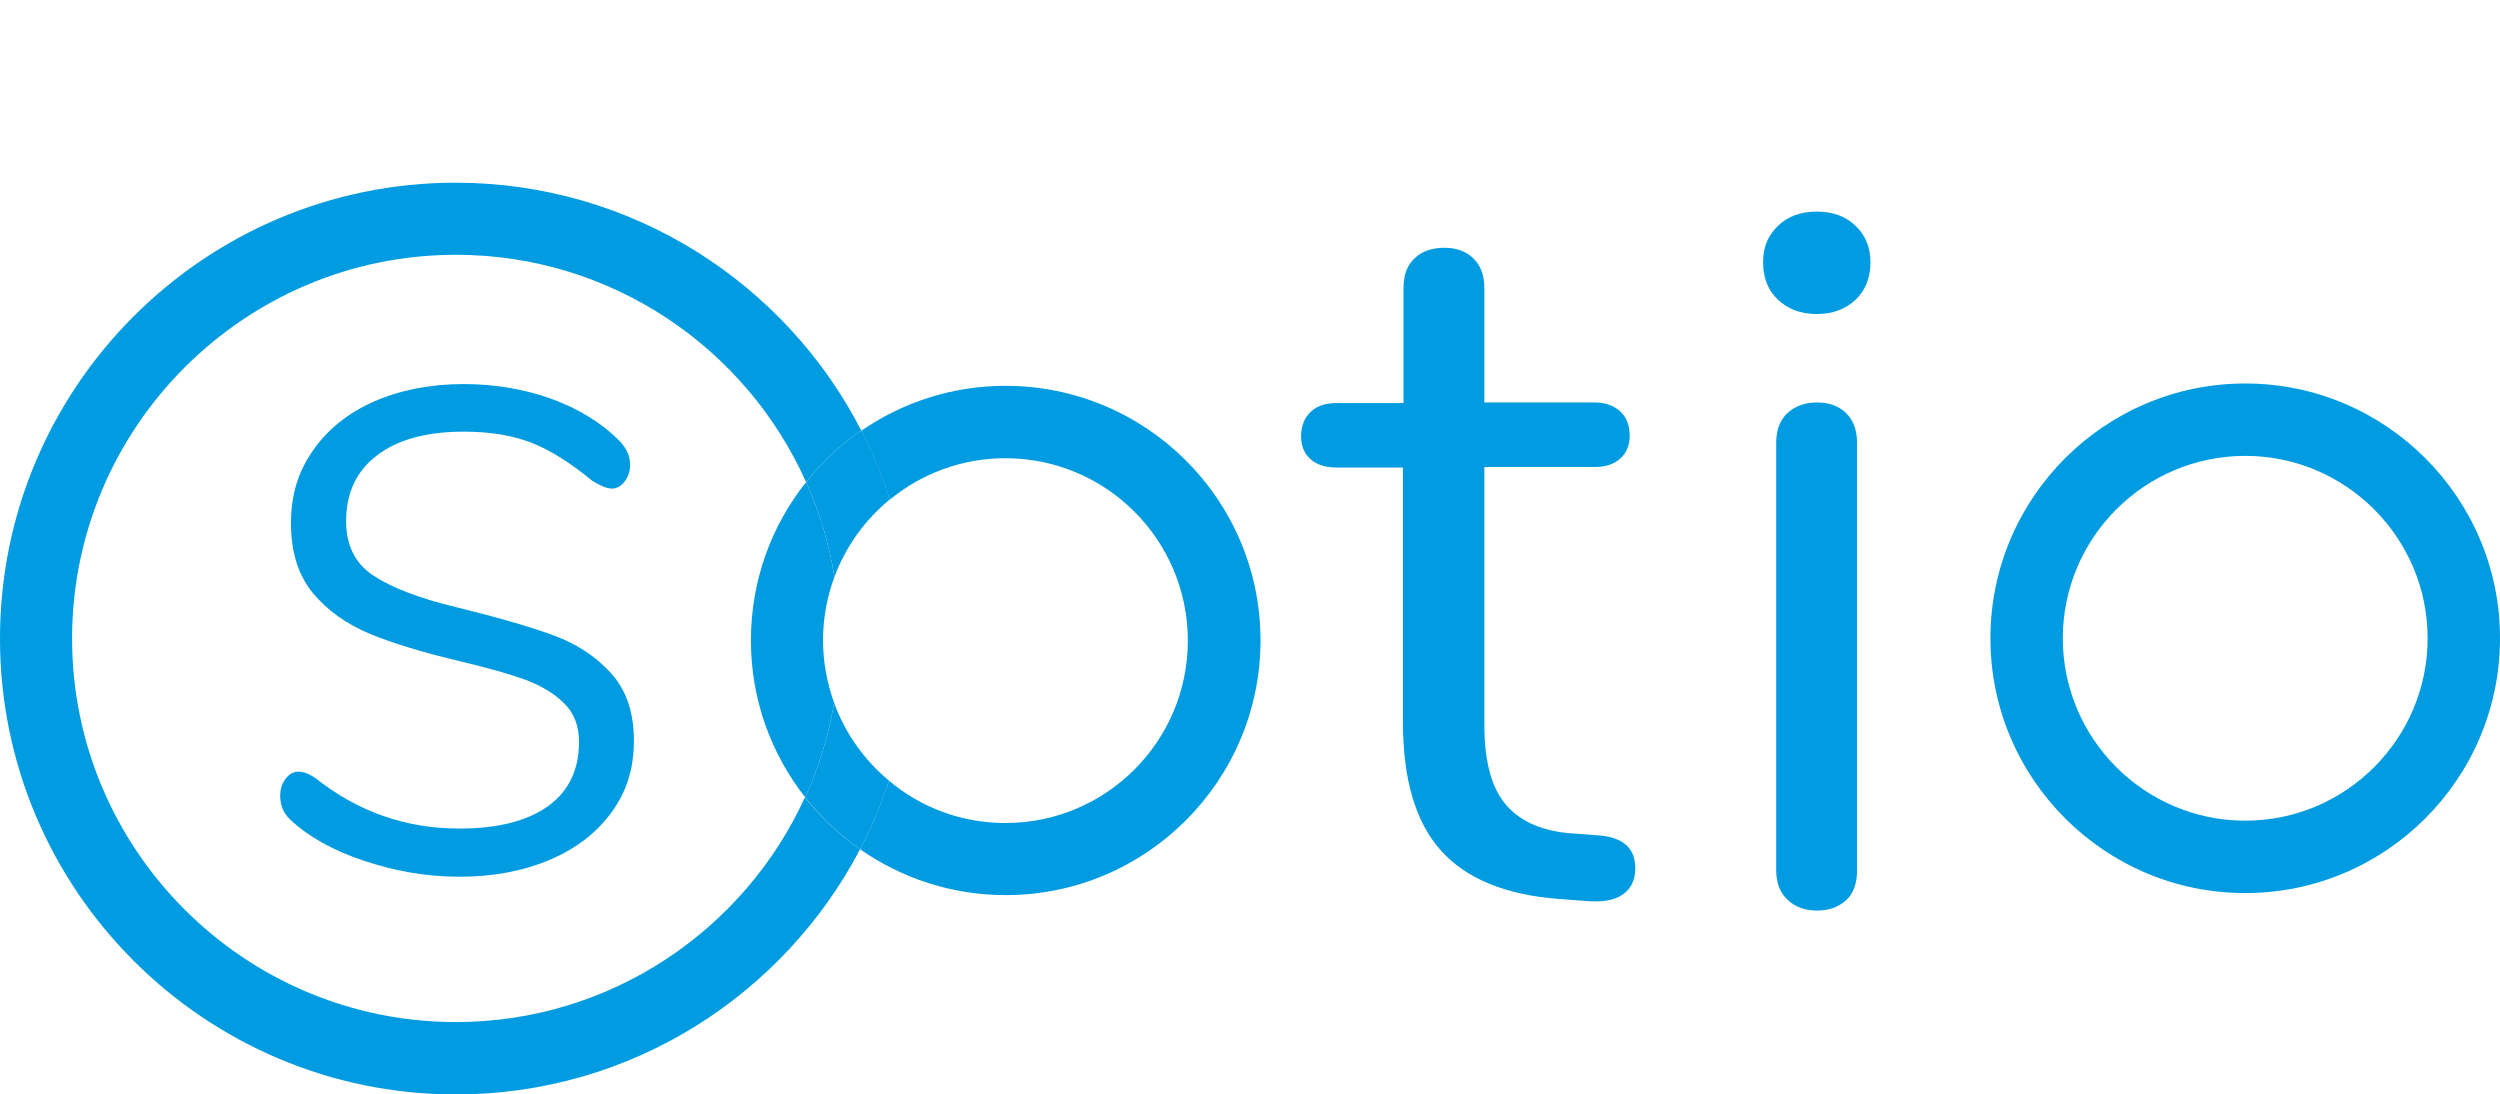 <?xml version="1.0" encoding="utf-8"?>
<!-- Generator: Adobe Illustrator 27.9.3, SVG Export Plug-In . SVG Version: 9.03 Build 53313)  -->
<svg version="1.1" xmlns="http://www.w3.org/2000/svg" xmlns:xlink="http://www.w3.org/1999/xlink" x="0px" y="0px"
	 viewBox="0 0 856.6 375" style="enable-background:new 0 0 856.6 375;" xml:space="preserve">
<style type="text/css">
	.st0{fill:none;}
	.st1{fill:#009BE0;}
</style>
<g id="Capa_2_00000162311609055698654420000006712717795711251381_">
	<g>
		<path class="st0" d="M285.9,197.7c-2.5,6.8-3.9,14.1-3.9,21.8c0,7.5,1.3,14.7,3.8,21.4c1.2-7.2,1.9-14.5,1.9-22
			C287.6,211.6,287.1,204.5,285.9,197.7z"/>
		<path class="st0" d="M304.6,267.5c10.8,9,24.8,14.5,39.9,14.5c34.5,0,62.5-28,62.5-62.5c0-34.5-28-62.5-62.5-62.5
			c-15,0-28.8,5.3-39.6,14.2c4.8,15,7.4,31,7.4,47.7C312.4,235.8,309.6,252.1,304.6,267.5z"/>
		<path class="st0" d="M276.2,165.2c-20.5-45.9-66.6-77.9-120-77.9c-72.5,0-131.5,59-131.5,131.5s59,131.4,131.5,131.4
			c53.1,0,98.9-31.6,119.6-77c-11.6-14.8-18.6-33.5-18.6-53.8C257.3,199,264.4,180.1,276.2,165.2z"/>
		<path class="st1" d="M275.8,273.2c-20.7,45.4-66.6,77-119.6,77c-72.5,0-131.5-59-131.5-131.4s59-131.5,131.5-131.5
			c53.4,0,99.5,32,120,77.9c5.4-6.8,11.8-12.8,18.9-17.7c-25.9-50.4-78.5-84.9-139-84.9C70.1,62.6,0,132.6,0,218.8
			S70.1,375,156.2,375v0c60.1,0,112.3-34.1,138.5-84C287.5,286,281.2,280,275.8,273.2z"/>
		<path class="st1" d="M285.9,197.7c-1.8-11.4-5.1-22.3-9.7-32.5c-11.9,14.9-18.9,33.8-18.9,54.2c0,20.3,6.9,38.9,18.6,53.8
			c4.6-10.2,8-21,9.9-32.4c-2.4-6.7-3.8-13.9-3.8-21.4C282,211.8,283.4,204.4,285.9,197.7z"/>
		<path class="st1" d="M344.5,132.2c-18.3,0-35.3,5.7-49.4,15.4c3.9,7.5,7.1,15.4,9.8,23.6c10.8-8.9,24.6-14.2,39.6-14.2
			c34.5,0,62.5,28,62.5,62.5c0,34.5-28,62.5-62.5,62.5c-15.2,0-29.1-5.4-39.9-14.5c-2.7,8.2-6,16-9.9,23.5
			c14.2,9.9,31.4,15.7,49.9,15.7c48.1,0,87.3-39.1,87.3-87.3S392.7,132.2,344.5,132.2z"/>
		<path class="st1" d="M285.8,240.8c-1.9,11.4-5.3,22.2-9.9,32.4c5.3,6.8,11.7,12.8,18.8,17.8c3.9-7.5,7.3-15.4,9.9-23.5
			C296.2,260.5,289.6,251.3,285.8,240.8z"/>
		<path class="st1" d="M276.2,165.2c4.6,10.2,7.9,21.1,9.7,32.5c3.9-10.5,10.5-19.6,19-26.6c-2.6-8.2-5.9-16.1-9.8-23.6
			C288,152.4,281.6,158.4,276.2,165.2z"/>
	</g>
	<path class="st1" d="M560.3,297.6c0,3.9-1.4,6.9-4.3,8.9c-2.8,2-7.1,2.7-12.8,2.2l-9.2-0.7c-18.2-1.4-31.6-6.9-40.3-16.6
		s-13-24.4-13-44.1v-87.1H458c-3.9,0-6.9-1-9-2.9c-2.2-2-3.2-4.6-3.2-7.8c0-3.5,1.1-6.2,3.2-8.3s5.2-3.1,9-3.1h22.9V98.7
		c0-4.4,1.2-7.8,3.8-10.2c2.5-2.4,5.9-3.6,10.2-3.6c4.1,0,7.4,1.2,9.9,3.6c2.5,2.4,3.8,5.8,3.8,10.2v39.2h37.9
		c3.6,0,6.5,1.1,8.7,3.1c2.2,2.1,3.2,4.9,3.2,8.3c0,3.2-1.1,5.9-3.2,7.8c-2.2,2-5.1,2.9-8.7,2.9h-37.9v88.5
		c0,12.7,2.6,21.9,7.7,27.6c5.1,5.7,12.8,8.9,23,9.5l9.2,0.7C556.4,287.1,560.4,290.9,560.3,297.6L560.3,297.6z"/>
	<path class="st1" d="M124.6,294.9c-10.5-3.5-18.9-8.2-25.2-14.1c-2.3-2.2-3.4-4.9-3.4-8.2c0-2.2,0.6-4.1,1.8-5.7
		c1.2-1.6,2.7-2.5,4.4-2.5c2,0,4.1,0.9,6.4,2.6c14.3,11.2,30.5,16.9,48.8,16.9c13.2,0,23.3-2.6,30.4-7.7s10.6-12.5,10.6-22
		c0-5.4-1.7-9.9-5.1-13.2c-3.4-3.4-7.8-6-13.3-8.1c-5.5-2-13-4.1-22.3-6.3c-12.6-3-22.9-6.1-30.9-9.4s-14.6-8-19.6-14
		c-5-6.1-7.5-14-7.5-23.9s2.5-17.7,7.5-24.9c5-7.2,12-12.9,20.9-16.8s19.2-6,30.7-6c10.7,0,20.7,1.7,30,5
		c9.3,3.4,17.1,8.1,23.4,14.4c2.4,2.5,3.7,5.2,3.7,8.2c0,2.2-0.6,4.1-1.8,5.7c-1.2,1.6-2.7,2.5-4.4,2.5s-3.9-0.9-6.7-2.6
		c-7.5-6.2-14.5-10.6-20.9-13.1c-6.4-2.5-14.2-3.8-23.2-3.8c-12.7,0-22.6,2.7-29.7,8.1c-7.1,5.4-10.6,12.9-10.6,22.6
		c0,8.3,3.1,14.5,9.3,18.6s15.7,7.8,28.6,10.9c13.9,3.4,24.9,6.6,32.9,9.5c8,2.9,14.6,7.2,19.9,13s7.9,13.5,7.9,23.2
		s-2.5,17.3-7.5,24.3c-5,7-12,12.5-21.1,16.4s-19.4,5.9-31.1,5.9S135.1,298.4,124.6,294.9L124.6,294.9z"/>
	<path class="st1" d="M609.2,102.7c-3.4-3.2-5.1-7.5-5.1-12.8s1.7-9.2,5.1-12.5s7.8-4.9,13.3-4.9s9.9,1.6,13.3,4.9
		c3.4,3.2,5.1,7.4,5.1,12.5s-1.7,9.6-5.1,12.8c-3.4,3.2-7.8,4.9-13.3,4.9S612.6,105.9,609.2,102.7z M612.5,308.3
		c-2.6-2.4-3.9-5.8-3.9-10.2V151.7c0-4.4,1.3-7.8,3.9-10.2c2.6-2.4,6-3.6,10.1-3.6s7.4,1.2,9.9,3.6s3.8,5.9,3.8,10.2v146.4
		c0,4.6-1.2,8.1-3.8,10.4s-5.8,3.5-9.9,3.5S615.1,310.8,612.5,308.3z"/>
	<path class="st1" d="M769.3,306c-48.1,0-87.3-39.1-87.3-87.3s39.2-87.3,87.3-87.3s87.3,39.1,87.3,87.3S817.4,306,769.3,306z
		 M769.3,156.2c-34.5,0-62.5,28.1-62.5,62.5s28,62.5,62.5,62.5s62.5-28.1,62.5-62.5S803.8,156.2,769.3,156.2z"/>
</g>
<g id="Capa_3">
</g>
</svg>
